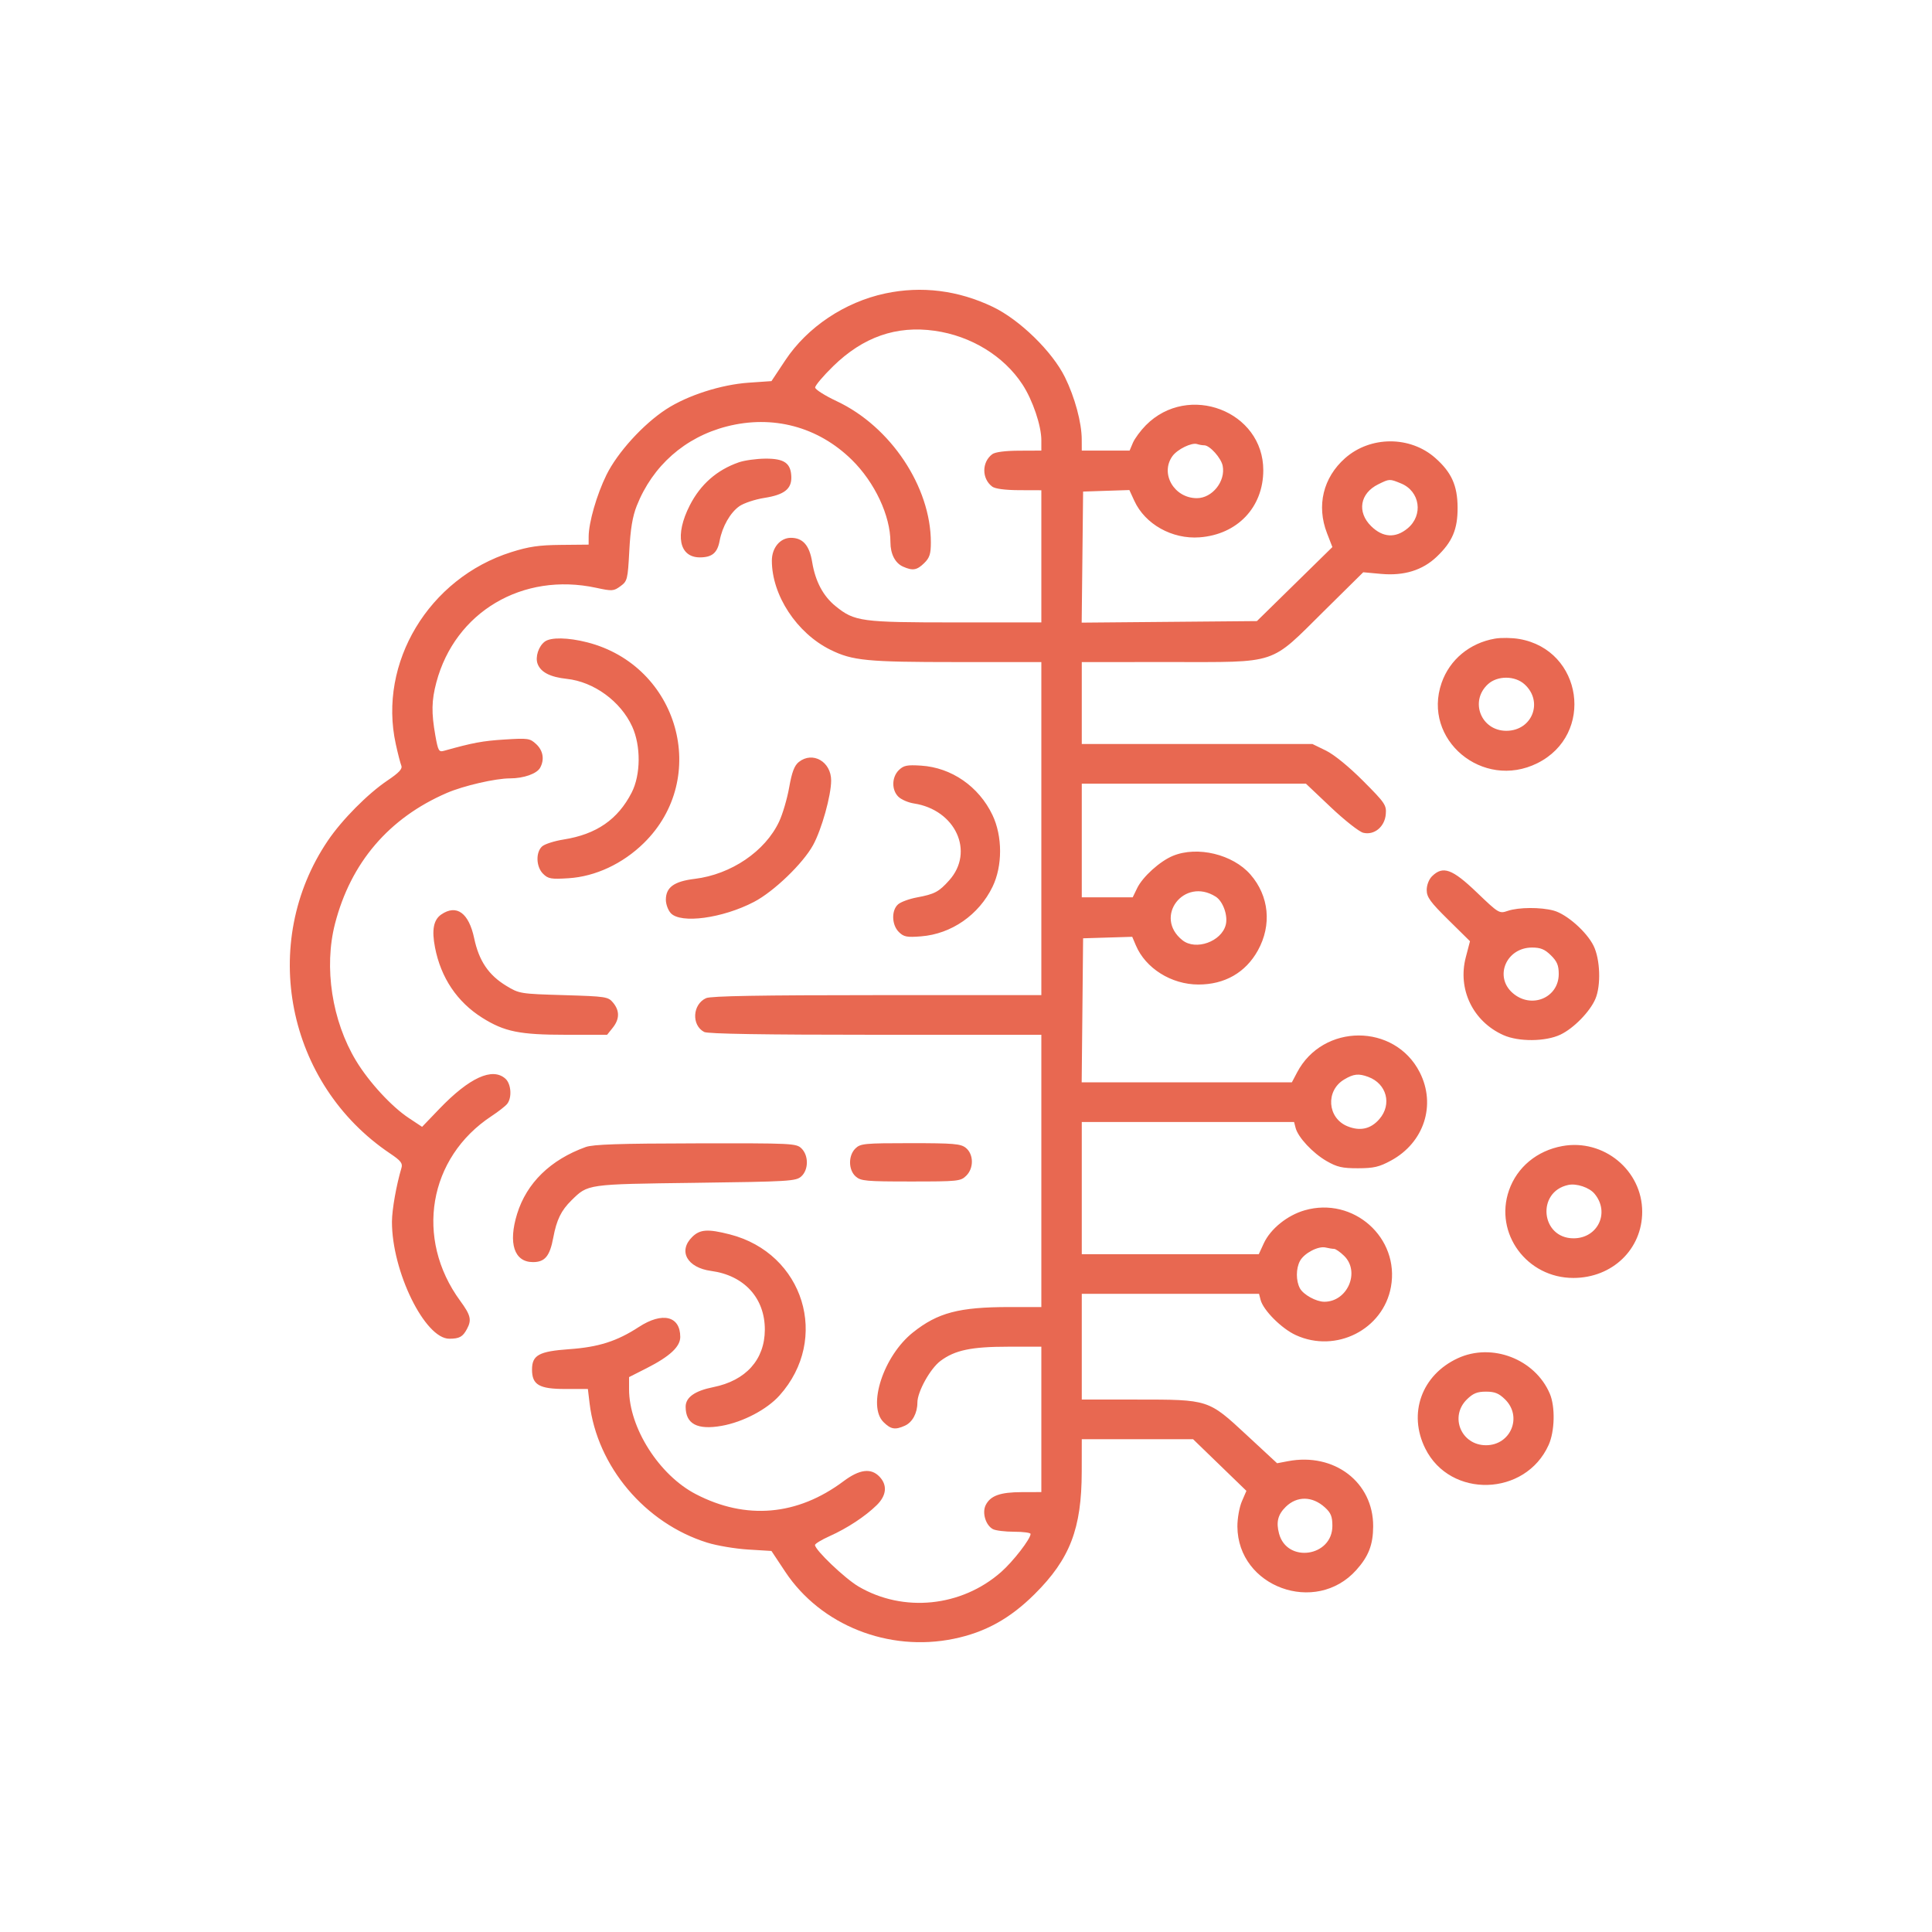 <svg width="80" height="80" viewBox="0 0 80 80" fill="none" xmlns="http://www.w3.org/2000/svg">
<path fill-rule="evenodd" clip-rule="evenodd" d="M36.656 12.151C34.98 12.508 33.431 13.543 32.519 14.916L31.945 15.781L31.005 15.846C29.857 15.925 28.465 16.373 27.585 16.946C26.631 17.567 25.566 18.739 25.11 19.668C24.707 20.49 24.378 21.632 24.375 22.22L24.374 22.552L23.23 22.563C22.318 22.571 21.9 22.632 21.169 22.863C17.758 23.942 15.65 27.444 16.388 30.808C16.473 31.199 16.577 31.601 16.617 31.701C16.672 31.837 16.526 31.994 16.041 32.321C15.229 32.867 14.163 33.943 13.58 34.803C10.705 39.043 11.865 44.884 16.154 47.764C16.594 48.059 16.681 48.169 16.624 48.36C16.412 49.071 16.232 50.087 16.23 50.583C16.223 52.642 17.594 55.439 18.608 55.434C19.024 55.432 19.162 55.356 19.335 55.032C19.538 54.655 19.492 54.46 19.056 53.865C17.167 51.286 17.737 47.935 20.357 46.213C20.633 46.031 20.922 45.806 20.998 45.713C21.208 45.457 21.169 44.88 20.926 44.664C20.388 44.187 19.438 44.621 18.198 45.91L17.478 46.66L16.926 46.294C16.216 45.825 15.279 44.808 14.745 43.926C13.747 42.275 13.405 40.058 13.872 38.249C14.524 35.72 16.104 33.871 18.501 32.835C19.19 32.537 20.515 32.231 21.115 32.231C21.686 32.231 22.231 32.038 22.367 31.789C22.553 31.449 22.489 31.076 22.201 30.811C21.941 30.571 21.866 30.56 20.89 30.622C19.989 30.678 19.571 30.756 18.389 31.088C18.172 31.149 18.14 31.094 18.026 30.453C17.86 29.513 17.869 29.006 18.068 28.258C18.843 25.339 21.641 23.682 24.687 24.34C25.351 24.483 25.409 24.479 25.692 24.273C25.978 24.063 25.994 23.999 26.058 22.806C26.105 21.908 26.191 21.387 26.366 20.945C27.024 19.285 28.362 18.104 30.091 17.659C31.996 17.169 33.87 17.667 35.267 19.035C36.221 19.97 36.871 21.355 36.871 22.452C36.871 22.938 37.066 23.317 37.391 23.462C37.793 23.642 37.967 23.613 38.271 23.315C38.493 23.097 38.545 22.936 38.545 22.462C38.545 20.162 36.882 17.664 34.652 16.615C34.161 16.384 33.757 16.129 33.754 16.047C33.75 15.966 34.086 15.568 34.5 15.164C35.741 13.952 37.116 13.472 38.704 13.697C40.207 13.909 41.566 14.741 42.338 15.92C42.761 16.567 43.12 17.627 43.12 18.23V18.658L42.199 18.662C41.622 18.664 41.208 18.718 41.088 18.807C40.648 19.135 40.648 19.823 41.087 20.15C41.208 20.24 41.618 20.294 42.199 20.297L43.12 20.3V23.037V25.773H39.569C35.656 25.773 35.386 25.736 34.602 25.102C34.085 24.684 33.762 24.076 33.63 23.273C33.517 22.581 33.244 22.27 32.75 22.27C32.305 22.27 31.961 22.682 31.961 23.215C31.961 24.648 32.992 26.216 34.384 26.905C35.299 27.357 35.893 27.415 39.611 27.415H43.12V34.31V41.206H36.319C31.501 41.206 29.436 41.242 29.24 41.33C28.674 41.583 28.624 42.451 29.159 42.732C29.308 42.81 31.621 42.848 36.25 42.848H43.12V48.485V54.122H41.801C39.714 54.122 38.835 54.353 37.806 55.171C36.584 56.143 35.904 58.218 36.587 58.889C36.891 59.187 37.065 59.216 37.467 59.036C37.78 58.896 37.987 58.515 37.987 58.079C37.987 57.629 38.517 56.672 38.942 56.354C39.538 55.907 40.22 55.764 41.743 55.764H43.12V58.774V61.784L42.311 61.786C41.417 61.788 41.015 61.931 40.817 62.32C40.657 62.636 40.814 63.16 41.116 63.319C41.228 63.378 41.624 63.426 41.997 63.426C42.369 63.426 42.674 63.467 42.674 63.517C42.674 63.722 41.951 64.657 41.455 65.093C39.812 66.54 37.406 66.784 35.548 65.693C34.984 65.361 33.747 64.181 33.747 63.975C33.747 63.923 34.021 63.757 34.357 63.606C35.086 63.279 35.83 62.789 36.303 62.325C36.71 61.926 36.752 61.498 36.42 61.148C36.069 60.778 35.593 60.837 34.929 61.334C33.021 62.762 30.891 62.949 28.814 61.87C27.293 61.081 26.047 59.122 26.048 57.523L26.048 57.023L26.776 56.654C27.733 56.168 28.168 55.765 28.168 55.361C28.168 54.491 27.428 54.312 26.454 54.947C25.545 55.539 24.786 55.781 23.567 55.867C22.316 55.956 22.03 56.113 22.03 56.712C22.03 57.343 22.326 57.515 23.41 57.515H24.343L24.413 58.104C24.727 60.724 26.71 63.074 29.283 63.877C29.682 64.002 30.444 64.13 30.976 64.163L31.944 64.222L32.518 65.087C33.987 67.299 36.795 68.414 39.493 67.859C40.795 67.591 41.819 67.025 42.841 66.01C44.306 64.553 44.789 63.298 44.792 60.936L44.794 59.595H47.098H49.403L50.507 60.664L51.611 61.733L51.423 62.169C51.319 62.409 51.236 62.877 51.238 63.21C51.253 65.713 54.478 66.892 56.162 65.011C56.671 64.443 56.856 63.964 56.86 63.205C56.869 61.377 55.249 60.138 53.329 60.505L52.882 60.59L51.625 59.425C50.028 57.943 50.06 57.953 47.063 57.953H44.794V55.764V53.575H48.464H52.134L52.198 53.824C52.308 54.254 53.07 55.017 53.659 55.285C55.321 56.045 57.276 55.053 57.596 53.288C57.965 51.251 56.043 49.54 54.031 50.114C53.306 50.32 52.606 50.885 52.33 51.486L52.124 51.933H48.459H44.794V49.197V46.46H49.189H53.585L53.649 46.706C53.75 47.095 54.359 47.746 54.928 48.075C55.364 48.326 55.579 48.376 56.231 48.375C56.884 48.374 57.109 48.322 57.599 48.056C58.966 47.315 59.475 45.755 58.789 44.404C57.753 42.366 54.78 42.368 53.709 44.408L53.493 44.818H49.142H44.79L44.82 41.836L44.849 38.853L45.867 38.822L46.883 38.791L47.033 39.144C47.435 40.096 48.503 40.766 49.623 40.767C50.711 40.769 51.577 40.273 52.085 39.358C52.67 38.304 52.552 37.099 51.777 36.211C51.047 35.375 49.583 35.022 48.569 35.438C48.032 35.658 47.315 36.305 47.087 36.776L46.903 37.156H45.849H44.794V34.803V32.45H49.435H54.075L55.109 33.429C55.677 33.967 56.28 34.441 56.448 34.483C56.902 34.595 57.337 34.239 57.382 33.718C57.415 33.338 57.354 33.248 56.441 32.333C55.854 31.744 55.242 31.246 54.906 31.081L54.346 30.808H49.57H44.794V29.111V27.415L48.448 27.414C52.974 27.412 52.548 27.554 54.833 25.293L56.449 23.696L57.188 23.764C58.138 23.85 58.903 23.614 59.493 23.052C60.14 22.436 60.361 21.915 60.356 21.012C60.35 20.105 60.105 19.559 59.434 18.965C58.393 18.043 56.745 18.046 55.697 18.972C54.788 19.776 54.507 20.94 54.948 22.077L55.171 22.653L53.608 24.186L52.046 25.718L48.418 25.75L44.79 25.782L44.82 23.068L44.849 20.355L45.807 20.323L46.765 20.292L46.97 20.738C47.416 21.708 48.534 22.334 49.672 22.25C51.235 22.134 52.307 21.008 52.31 19.477C52.316 17.025 49.208 15.831 47.447 17.609C47.228 17.831 46.987 18.158 46.911 18.335L46.775 18.658H45.785H44.794L44.792 18.193C44.79 17.499 44.507 16.453 44.098 15.621C43.573 14.555 42.225 13.241 41.111 12.707C39.676 12.02 38.161 11.831 36.656 12.151ZM49.865 18.439C50.094 18.439 50.566 18.965 50.629 19.29C50.754 19.93 50.196 20.628 49.56 20.628C48.62 20.628 48.029 19.614 48.546 18.89C48.751 18.603 49.348 18.312 49.573 18.389C49.655 18.416 49.786 18.439 49.865 18.439ZM30.589 19.145C29.682 19.462 29.006 20.056 28.561 20.928C27.937 22.151 28.118 23.08 28.98 23.08C29.484 23.08 29.705 22.895 29.798 22.396C29.907 21.806 30.238 21.225 30.617 20.96C30.802 20.832 31.267 20.677 31.652 20.617C32.472 20.489 32.781 20.248 32.767 19.749C32.75 19.178 32.478 18.986 31.693 18.991C31.319 18.994 30.822 19.063 30.589 19.145ZM58.013 20.018C58.802 20.341 58.946 21.334 58.283 21.881C57.783 22.293 57.26 22.261 56.778 21.789C56.181 21.203 56.311 20.427 57.07 20.054C57.539 19.823 57.538 19.823 58.013 20.018ZM61.905 26.444C60.86 26.624 60.028 27.313 59.694 28.276C58.879 30.621 61.393 32.729 63.659 31.602C66.043 30.416 65.536 26.916 62.915 26.46C62.614 26.407 62.16 26.4 61.905 26.444ZM22.559 26.567C22.299 26.76 22.154 27.209 22.262 27.491C22.394 27.837 22.782 28.036 23.468 28.11C24.59 28.23 25.7 29.039 26.178 30.086C26.543 30.886 26.533 32.083 26.156 32.819C25.584 33.934 24.695 34.547 23.339 34.762C22.959 34.822 22.558 34.95 22.45 35.045C22.175 35.29 22.196 35.896 22.491 36.185C22.7 36.391 22.821 36.411 23.54 36.366C24.652 36.296 25.785 35.767 26.659 34.91C29.413 32.209 28.103 27.566 24.314 26.597C23.518 26.394 22.807 26.382 22.559 26.567ZM63.129 28.336C63.919 29.054 63.446 30.261 62.373 30.261C61.324 30.261 60.842 29.032 61.616 28.328C62.011 27.97 62.73 27.974 63.129 28.336ZM33.078 31.552C32.894 31.698 32.791 31.968 32.679 32.6C32.596 33.069 32.409 33.706 32.263 34.018C31.686 35.25 30.274 36.209 28.764 36.392C27.91 36.496 27.572 36.742 27.572 37.258C27.572 37.442 27.664 37.691 27.776 37.812C28.189 38.259 29.921 38.025 31.223 37.345C32.042 36.917 33.244 35.761 33.666 34.997C34.021 34.353 34.416 32.942 34.416 32.318C34.416 31.537 33.649 31.098 33.078 31.552ZM37.218 31.89C36.922 32.181 36.913 32.71 37.2 32.991C37.319 33.108 37.608 33.233 37.841 33.269C39.566 33.532 40.365 35.268 39.305 36.452C38.877 36.93 38.7 37.024 37.97 37.16C37.65 37.219 37.297 37.349 37.186 37.448C36.904 37.698 36.922 38.301 37.22 38.593C37.425 38.795 37.55 38.819 38.143 38.772C39.397 38.673 40.535 37.883 41.099 36.719C41.517 35.856 41.515 34.626 41.095 33.746C40.53 32.565 39.398 31.782 38.139 31.703C37.555 31.666 37.419 31.694 37.218 31.89ZM59.3 36.281C59.169 36.409 59.077 36.646 59.077 36.853C59.077 37.149 59.223 37.351 59.973 38.09L60.869 38.974L60.695 39.64C60.348 40.967 60.994 42.3 62.254 42.862C62.886 43.144 63.998 43.134 64.614 42.842C65.162 42.581 65.835 41.893 66.062 41.362C66.299 40.804 66.262 39.722 65.986 39.162C65.698 38.58 64.874 37.853 64.335 37.706C63.798 37.559 62.879 37.565 62.434 37.717C62.082 37.837 62.061 37.825 61.148 36.95C60.133 35.978 59.75 35.84 59.3 36.281ZM50.34 37.129C50.642 37.32 50.854 37.913 50.756 38.295C50.578 38.991 49.513 39.37 48.963 38.933C47.752 37.97 49.027 36.299 50.34 37.129ZM18.27 37.868C17.952 38.087 17.872 38.507 18.012 39.228C18.255 40.488 18.929 41.49 19.971 42.145C20.889 42.721 21.516 42.848 23.437 42.848H25.139L25.37 42.56C25.658 42.2 25.664 41.854 25.388 41.52C25.183 41.272 25.101 41.259 23.342 41.206C21.541 41.153 21.5 41.146 20.964 40.821C20.229 40.374 19.833 39.788 19.635 38.853C19.412 37.798 18.905 37.432 18.27 37.868ZM64.218 39.556C64.474 39.807 64.544 39.974 64.544 40.331C64.544 41.322 63.404 41.792 62.634 41.117C61.859 40.438 62.374 39.236 63.439 39.236C63.791 39.236 63.965 39.307 64.218 39.556ZM56.66 44.593C57.42 44.876 57.645 45.724 57.121 46.334C56.764 46.75 56.32 46.851 55.792 46.635C54.961 46.294 54.882 45.165 55.657 44.701C56.05 44.465 56.258 44.443 56.66 44.593ZM24.252 47.496C22.795 48.022 21.809 48.983 21.413 50.262C21.036 51.481 21.292 52.261 22.069 52.261C22.562 52.261 22.766 52.016 22.909 51.252C23.047 50.51 23.236 50.124 23.663 49.704C24.354 49.026 24.277 49.037 28.798 48.978C32.673 48.927 32.958 48.91 33.177 48.715C33.484 48.442 33.489 47.85 33.189 47.555C32.973 47.343 32.822 47.336 28.809 47.344C25.654 47.349 24.556 47.386 24.252 47.496ZM35.421 47.555C35.12 47.85 35.126 48.442 35.432 48.715C35.645 48.904 35.858 48.923 37.717 48.923C39.674 48.923 39.777 48.912 40.01 48.684C40.33 48.37 40.32 47.791 39.99 47.528C39.778 47.36 39.487 47.336 37.696 47.336C35.792 47.336 35.628 47.352 35.421 47.555ZM64.694 47.456C63.641 47.647 62.817 48.331 62.483 49.292C61.865 51.072 63.226 52.92 65.152 52.917C66.763 52.915 67.996 51.73 68 50.182C68.004 48.464 66.405 47.145 64.694 47.456ZM66.024 49.428C66.673 50.2 66.168 51.276 65.157 51.276C63.801 51.276 63.611 49.347 64.94 49.066C65.28 48.993 65.808 49.17 66.024 49.428ZM28.665 51.217C28.068 51.802 28.452 52.493 29.448 52.627C30.817 52.811 31.676 53.754 31.67 55.064C31.664 56.302 30.884 57.169 29.533 57.439C28.77 57.592 28.391 57.861 28.391 58.251C28.391 58.964 28.873 59.22 29.883 59.041C30.764 58.885 31.756 58.365 32.276 57.785C34.38 55.441 33.287 51.897 30.218 51.113C29.31 50.881 28.985 50.903 28.665 51.217ZM55.24 51.713C55.308 51.714 55.496 51.844 55.658 52.003C56.331 52.663 55.797 53.903 54.838 53.903C54.502 53.903 53.972 53.612 53.828 53.348C53.658 53.036 53.659 52.524 53.831 52.21C54.006 51.888 54.589 51.585 54.892 51.657C55.015 51.687 55.171 51.712 55.24 51.713ZM60.36 56.244C58.866 56.938 58.294 58.531 59.019 59.983C60.053 62.058 63.163 61.968 64.125 59.834C64.381 59.267 64.404 58.25 64.174 57.709C63.562 56.274 61.775 55.587 60.36 56.244ZM62.321 57.945C63.05 58.66 62.558 59.844 61.532 59.844C60.505 59.844 60.013 58.66 60.742 57.945C60.998 57.694 61.168 57.625 61.532 57.625C61.895 57.625 62.065 57.694 62.321 57.945ZM54.864 62.421C55.11 62.645 55.171 62.798 55.171 63.184C55.171 64.466 53.288 64.737 52.962 63.501C52.836 63.025 52.914 62.715 53.24 62.395C53.707 61.937 54.345 61.947 54.864 62.421Z" fill="#E86851"/>
</svg>
